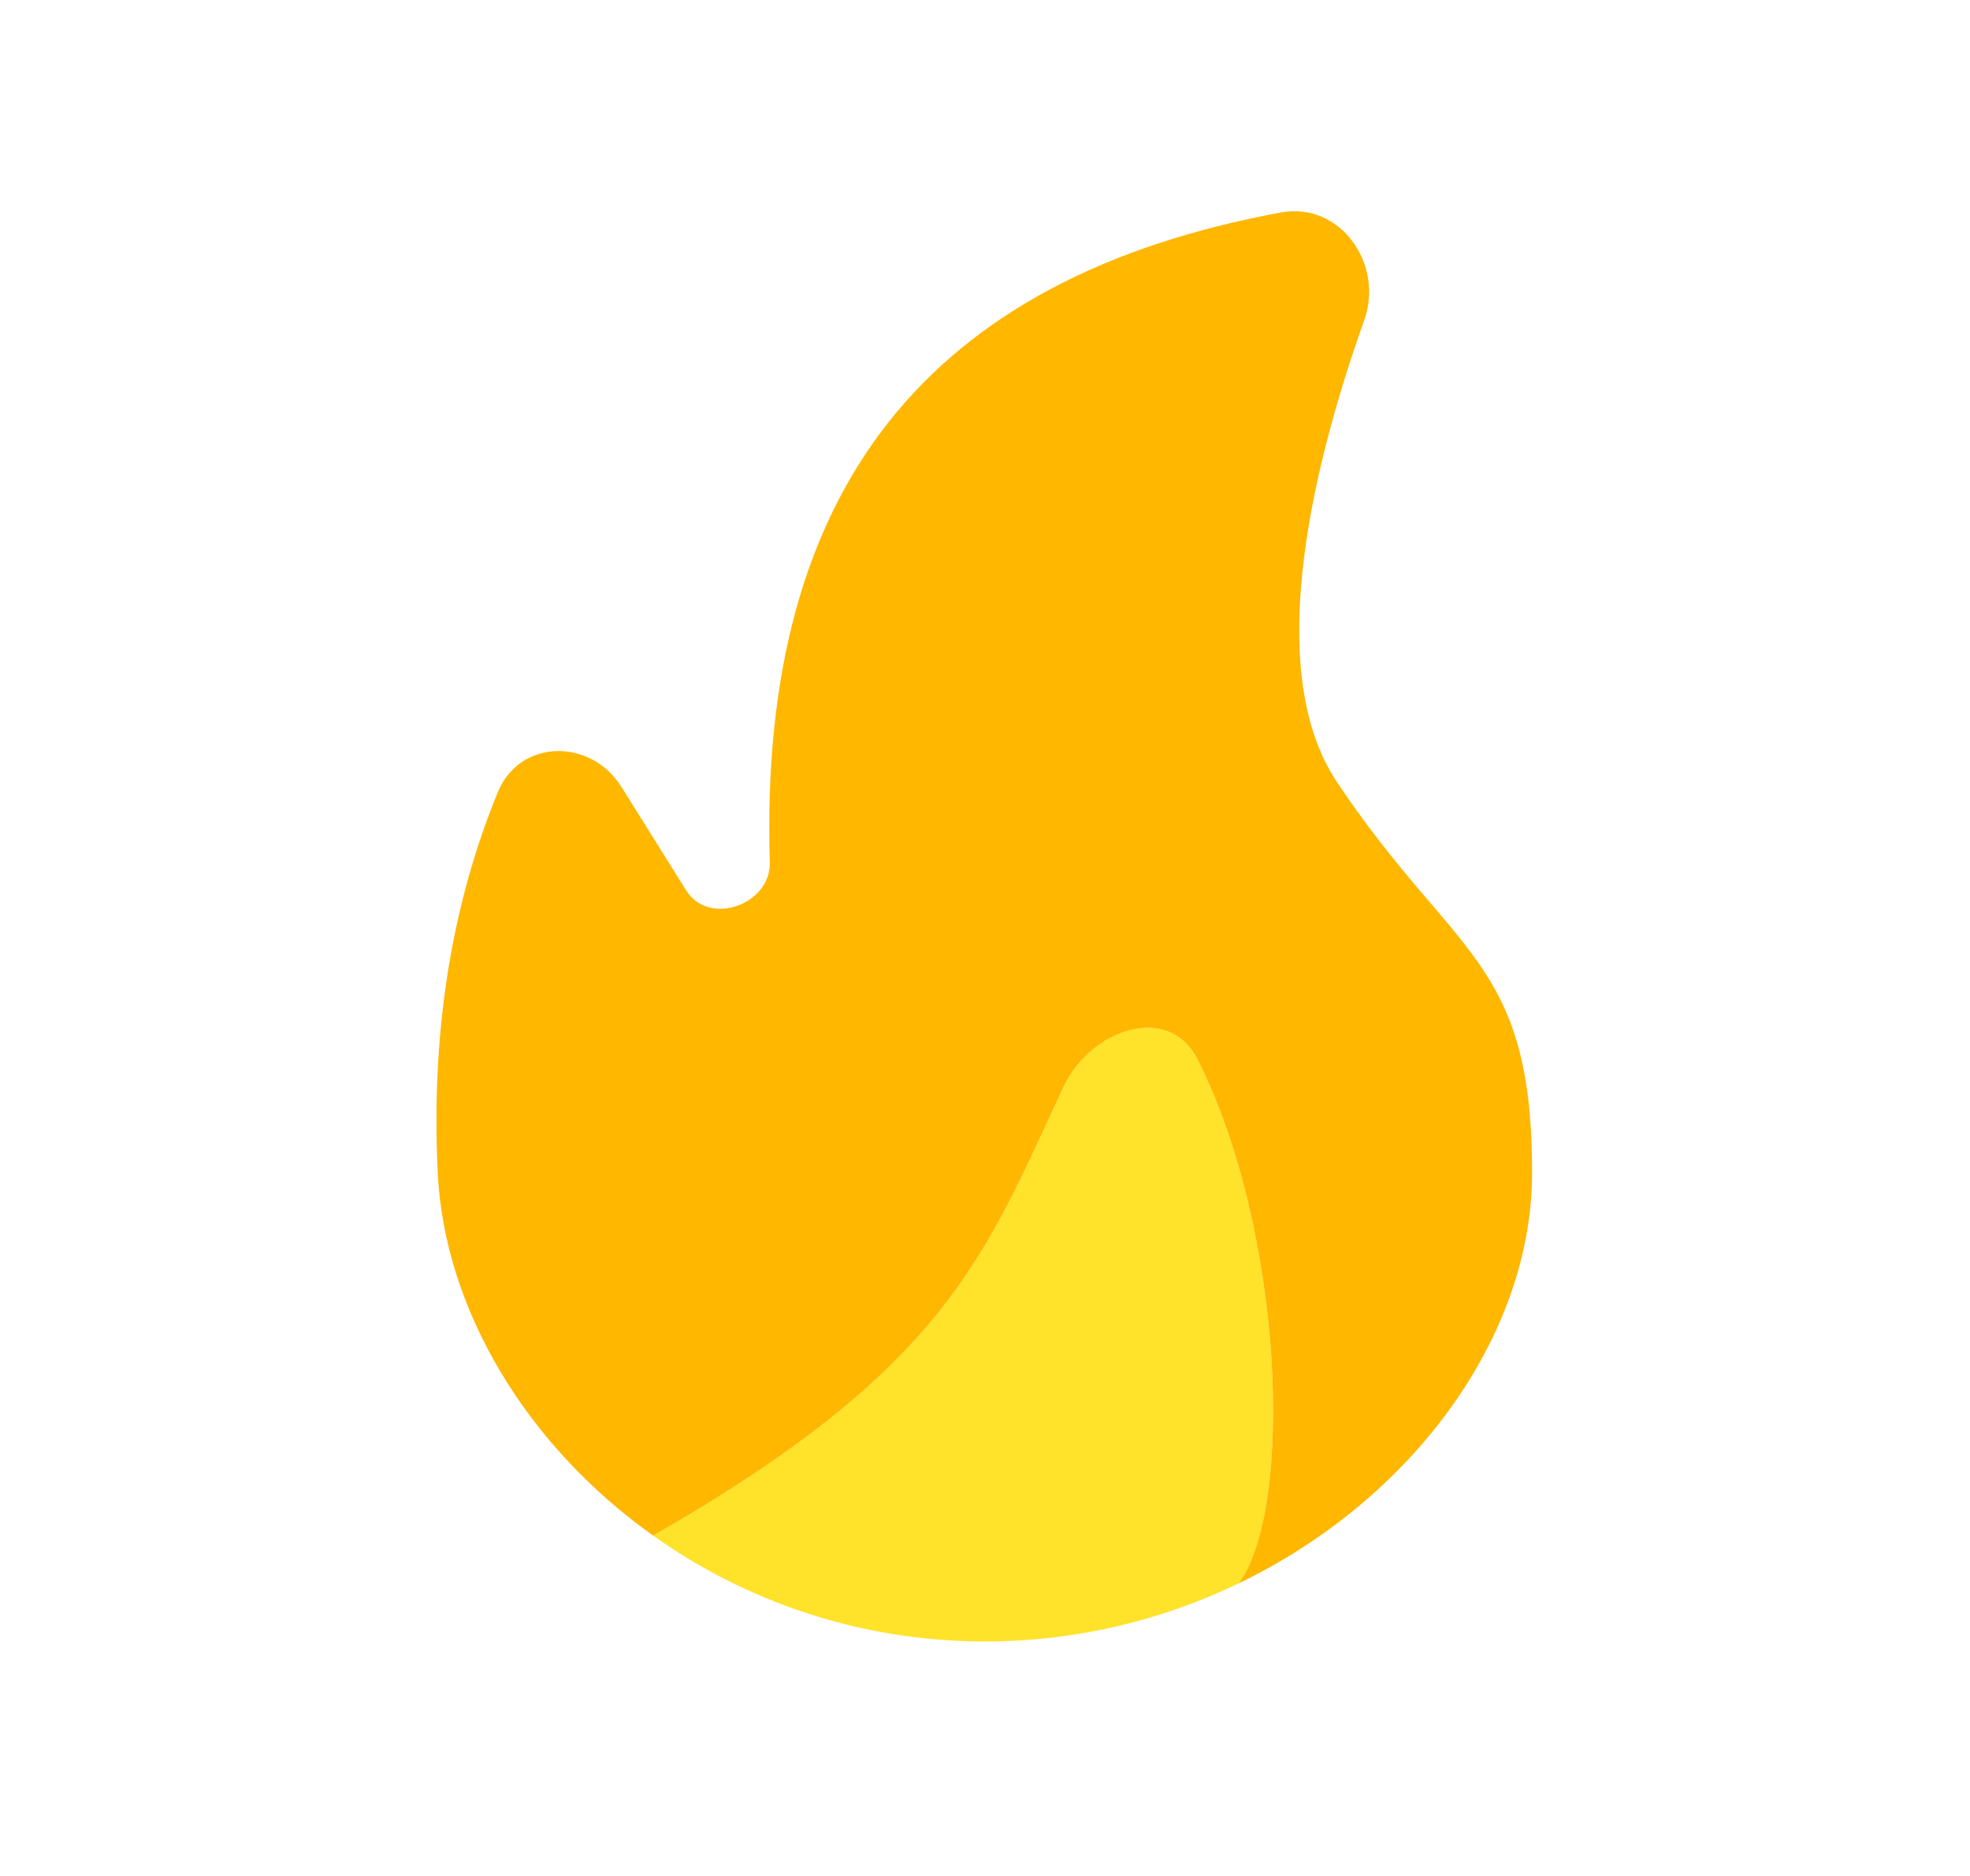 <svg width="21" height="20" viewBox="0 0 21 20" fill="none" xmlns="http://www.w3.org/2000/svg">
<path d="M13.207 16.879C13.799 16.057 13.682 13.111 12.766 11.296C12.457 10.683 11.622 10.973 11.333 11.595C10.49 13.41 10.082 14.584 6.963 16.372C7.934 17.063 9.153 17.5 10.499 17.5C11.476 17.5 12.398 17.27 13.207 16.879Z" fill="#FFE22A"/>
<path d="M12.766 11.296C13.682 13.111 13.799 16.057 13.207 16.879C15.065 15.983 16.332 14.242 16.332 12.5C16.332 10.22 15.499 10.208 14.249 8.333C13.44 7.12 14.027 4.86 14.542 3.416C14.757 2.812 14.285 2.149 13.655 2.265C9.891 2.96 8.085 5.217 8.206 9.191C8.22 9.645 7.558 9.88 7.316 9.495L6.625 8.39C6.297 7.867 5.542 7.875 5.307 8.445C4.843 9.575 4.59 10.915 4.666 12.5C4.735 13.954 5.609 15.41 6.963 16.372C10.082 14.584 10.49 13.41 11.333 11.595C11.622 10.973 12.457 10.683 12.766 11.296Z" fill="#FFB700"/>
</svg>
